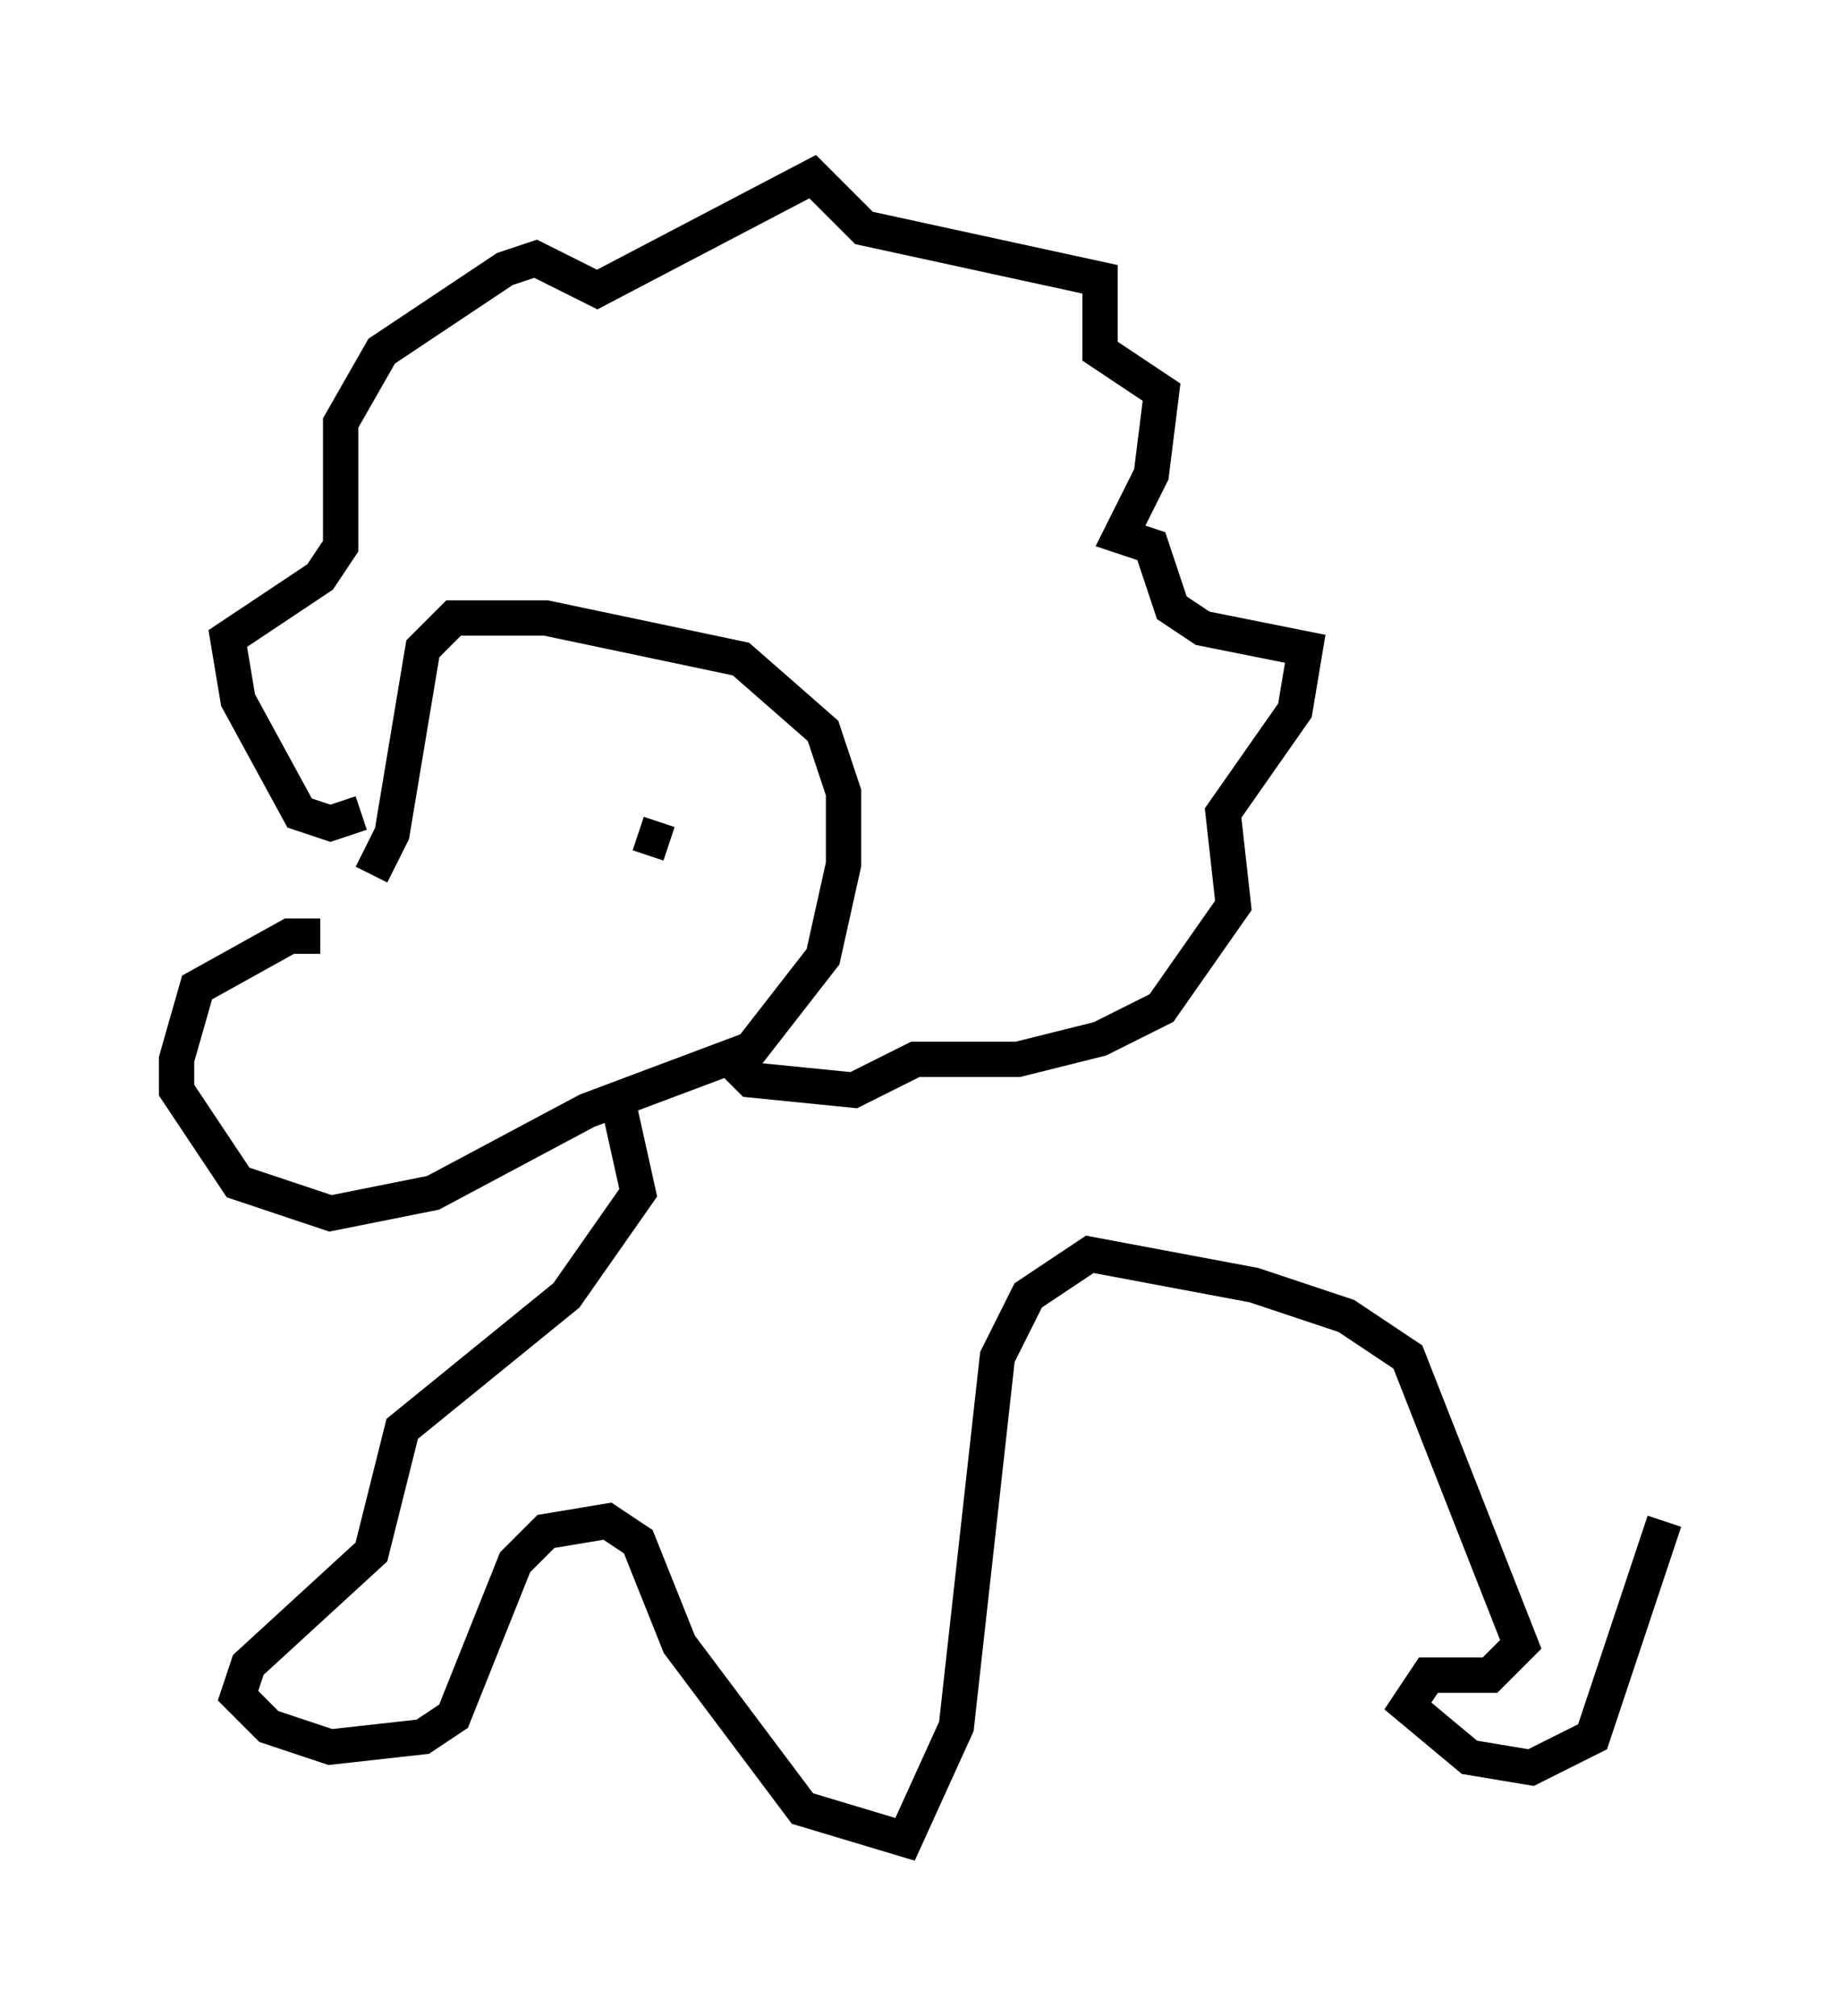 <?xml version="1.0" encoding="utf-8" ?>
<svg baseProfile="full" height="57.061" version="1.1" width="52.123" xmlns="http://www.w3.org/2000/svg" xmlns:ev="http://www.w3.org/2001/xml-events" xmlns:xlink="http://www.w3.org/1999/xlink"><defs /><rect fill="white" height="57.061" width="52.123" x="0" y="0" /><path d="M10.52, 25.045 m-1.453, 1.453 l-0.872, 0.0 -2.615, 1.453 l-0.581, 2.034 0.0, 0.872 l1.743, 2.615 2.615, 0.872 l2.905, -0.581 4.358, -2.324 l4.648, -1.743 2.034, -2.615 l0.581, -2.615 0.0, -2.034 l-0.581, -1.743 -2.324, -2.034 l-5.52, -1.162 -2.615, 0.0 l-0.872, 0.872 -0.872, 5.229 l-0.581, 1.162 m-0.291, -1.743 l-0.872, 0.291 -0.872, -0.291 l-1.743, -3.196 -0.291, -1.743 l2.615, -1.743 0.581, -0.872 l0.0, -3.486 1.162, -2.034 l3.486, -2.324 0.872, -0.291 l1.743, 0.872 6.101, -3.196 l1.453, 1.453 6.682, 1.453 l0.0, 2.034 1.743, 1.162 l-0.291, 2.324 -0.872, 1.743 l0.872, 0.291 0.581, 1.743 l0.872, 0.581 2.905, 0.581 l-0.291, 1.743 -2.034, 2.905 l0.291, 2.615 -2.034, 2.905 l-1.743, 0.872 -2.324, 0.581 l-2.905, 0.0 -1.743, 0.872 l-2.905, -0.291 -0.581, -0.581 m-1.743, -6.101 l-0.872, -0.291 m-3.486, -1.743 l0.0, 0.0 m2.905, 9.296 l0.581, 2.615 -2.034, 2.905 l-4.648, 3.777 -0.872, 3.486 l-3.486, 3.196 -0.291, 0.872 l0.872, 0.872 1.743, 0.581 l2.615, -0.291 0.872, -0.581 l1.743, -4.358 0.872, -0.872 l1.743, -0.291 0.872, 0.581 l1.162, 2.905 3.486, 4.648 l2.905, 0.872 1.453, -3.196 l1.162, -10.458 0.872, -1.743 l1.743, -1.162 4.648, 0.872 l2.615, 0.872 1.743, 1.162 l3.196, 8.134 -0.872, 0.872 l-1.743, 0.0 -0.581, 0.872 l1.743, 1.453 1.743, 0.291 l1.743, -0.872 2.034, -6.101 " fill="none" stroke="black" stroke-width="1" /></svg>